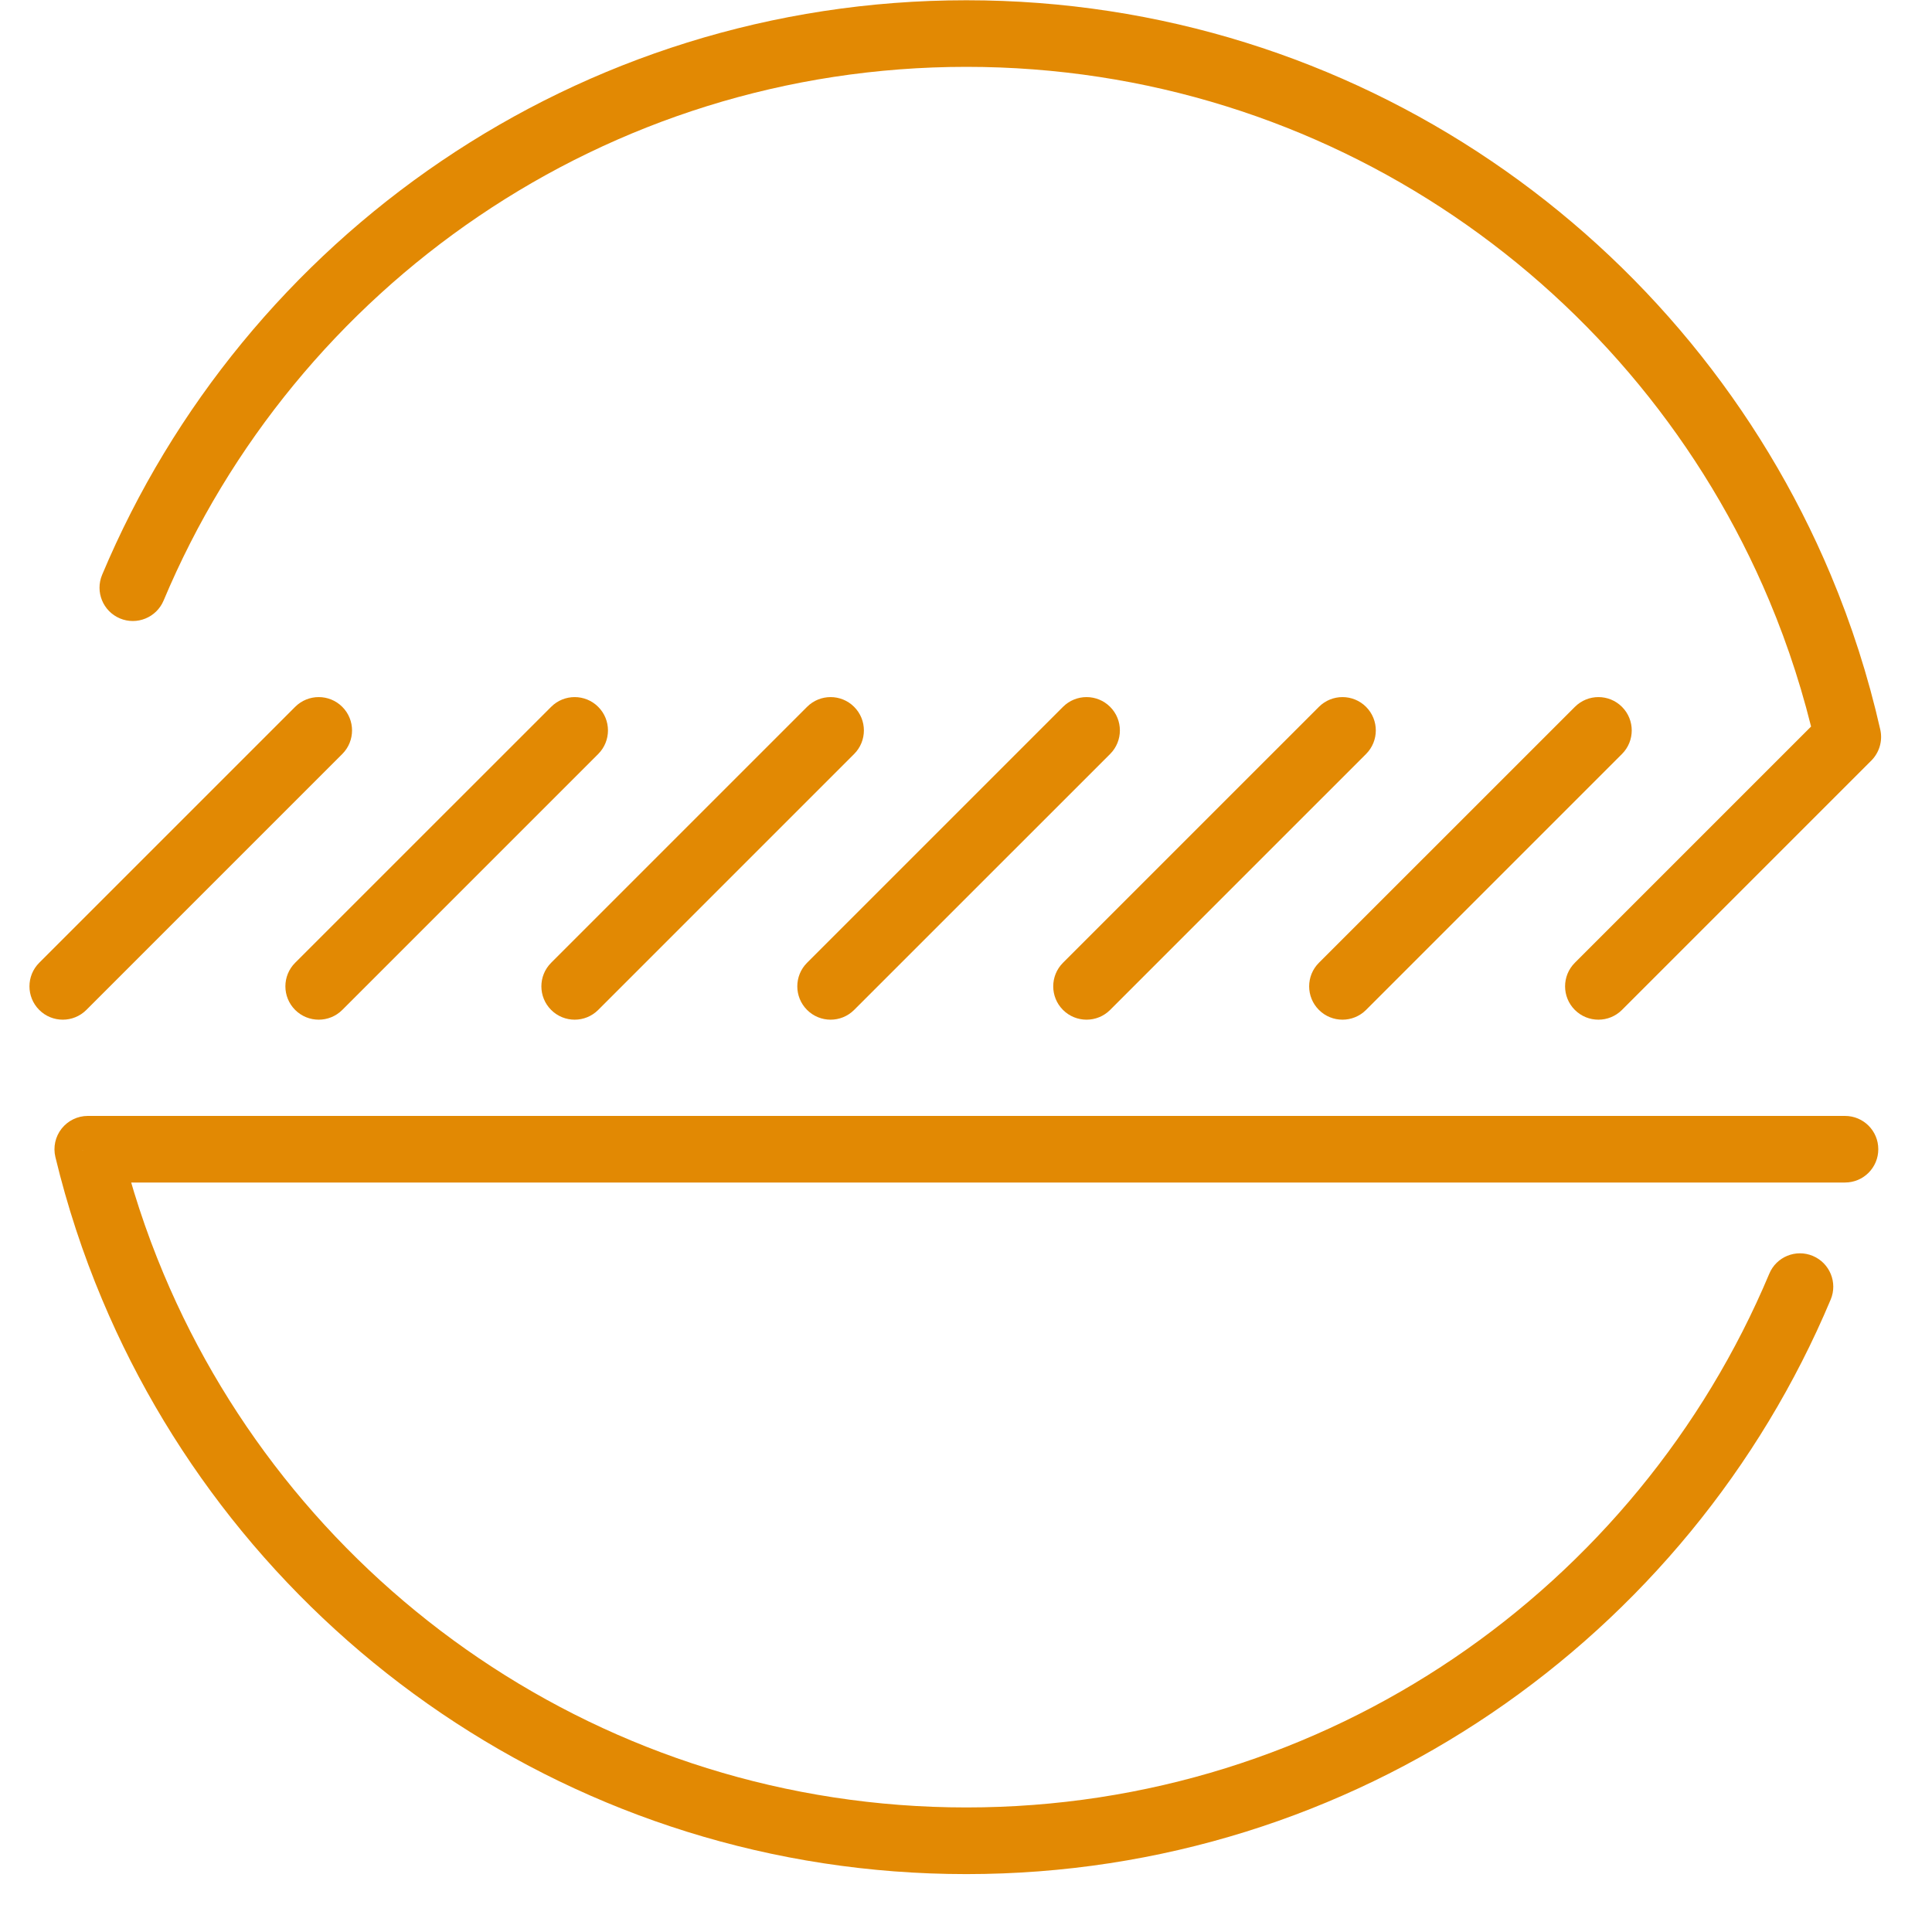 <svg width="30" height="30" viewBox="0 0 30 30" fill="none" xmlns="http://www.w3.org/2000/svg">
<g clip-path="url(#clip0_1787_1836)">
<path d="M1.363 17.845V17.328C1.205 17.328 1.055 17.401 0.957 17.525C0.859 17.649 0.823 17.812 0.86 17.966L1.363 17.845ZM28.649 18.362C28.935 18.362 29.166 18.131 29.166 17.845C29.166 17.559 28.935 17.328 28.649 17.328V18.362ZM12.532 14.95C12.33 15.152 12.33 15.48 12.532 15.682C12.734 15.884 13.061 15.884 13.263 15.682L12.532 14.95ZM17.238 11.708C17.44 11.506 17.44 11.178 17.238 10.976C17.036 10.774 16.708 10.774 16.506 10.976L17.238 11.708ZM16.506 14.95C16.304 15.152 16.304 15.48 16.506 15.682C16.708 15.884 17.036 15.884 17.238 15.682L16.506 14.95ZM21.212 11.708C21.414 11.506 21.414 11.178 21.212 10.976C21.01 10.774 20.682 10.774 20.48 10.976L21.212 11.708ZM8.558 14.95C8.356 15.152 8.356 15.48 8.558 15.682C8.76 15.884 9.087 15.884 9.289 15.682L8.558 14.95ZM13.263 11.708C13.465 11.506 13.465 11.178 13.263 10.976C13.061 10.774 12.734 10.774 12.532 10.976L13.263 11.708ZM4.583 14.95C4.381 15.152 4.381 15.48 4.583 15.682C4.785 15.884 5.113 15.884 5.315 15.682L4.583 14.95ZM9.289 11.708C9.491 11.506 9.491 11.178 9.289 10.976C9.087 10.774 8.76 10.774 8.558 10.976L9.289 11.708ZM20.48 14.95C20.278 15.152 20.278 15.48 20.48 15.682C20.682 15.884 21.01 15.884 21.212 15.682L20.48 14.95ZM25.186 11.708C25.388 11.506 25.388 11.178 25.186 10.976C24.984 10.774 24.657 10.774 24.455 10.976L25.186 11.708ZM24.454 14.95C24.252 15.152 24.252 15.48 24.454 15.682C24.656 15.884 24.984 15.884 25.186 15.682L24.454 14.95ZM0.609 14.95C0.407 15.152 0.407 15.48 0.609 15.682C0.811 15.884 1.139 15.884 1.341 15.682L0.609 14.95ZM5.315 11.708C5.517 11.506 5.517 11.178 5.315 10.976C5.113 10.774 4.785 10.774 4.583 10.976L5.315 11.708ZM28.427 20.179C28.537 19.916 28.413 19.613 28.15 19.502C27.886 19.391 27.583 19.515 27.473 19.779L28.427 20.179ZM2.063 19.979L2.54 19.779L2.063 19.979ZM1.586 8.925C1.475 9.189 1.599 9.492 1.863 9.603C2.126 9.713 2.429 9.589 2.54 9.326L1.586 8.925ZM27.95 9.126L27.473 9.326L27.95 9.126ZM28.692 11.444L29.058 11.81C29.183 11.684 29.236 11.503 29.197 11.33L28.692 11.444ZM1.363 18.362H28.649V17.328H1.363V18.362ZM13.263 15.682L17.238 11.708L16.506 10.976L12.532 14.95L13.263 15.682ZM17.238 15.682L21.212 11.708L20.48 10.976L16.506 14.95L17.238 15.682ZM9.289 15.682L13.263 11.708L12.532 10.976L8.558 14.95L9.289 15.682ZM5.315 15.682L9.289 11.708L8.558 10.976L4.583 14.95L5.315 15.682ZM21.212 15.682L25.186 11.708L24.455 10.976L20.48 14.95L21.212 15.682ZM1.341 15.682L5.315 11.708L4.583 10.976L0.609 14.95L1.341 15.682ZM27.473 19.779C25.429 24.648 20.616 28.066 15.006 28.066V29.101C21.047 29.101 26.227 25.419 28.427 20.179L27.473 19.779ZM15.006 28.066C9.396 28.066 4.584 24.648 2.54 19.779L1.586 20.179C3.785 25.419 8.965 29.101 15.006 29.101V28.066ZM2.54 19.779C2.263 19.119 2.037 18.432 1.866 17.724L0.86 17.966C1.044 18.729 1.287 19.468 1.586 20.179L2.54 19.779ZM2.54 9.326C4.584 4.456 9.396 1.038 15.006 1.038V0.004C8.965 0.004 3.785 3.685 1.586 8.925L2.54 9.326ZM15.006 1.038C20.616 1.038 25.429 4.456 27.473 9.326L28.427 8.925C26.227 3.685 21.047 0.004 15.006 0.004V1.038ZM27.473 9.326C27.773 10.041 28.013 10.787 28.188 11.558L29.197 11.33C29.009 10.499 28.75 9.695 28.427 8.925L27.473 9.326ZM25.186 15.682L29.058 11.81L28.326 11.078L24.454 14.95L25.186 15.682Z" fill="#E28903"/>
</g>
<defs>
<clipPath id="clip0_1787_1836">
<rect width="30" height="30" fill="white"/>
</clipPath>
</defs>
</svg>
